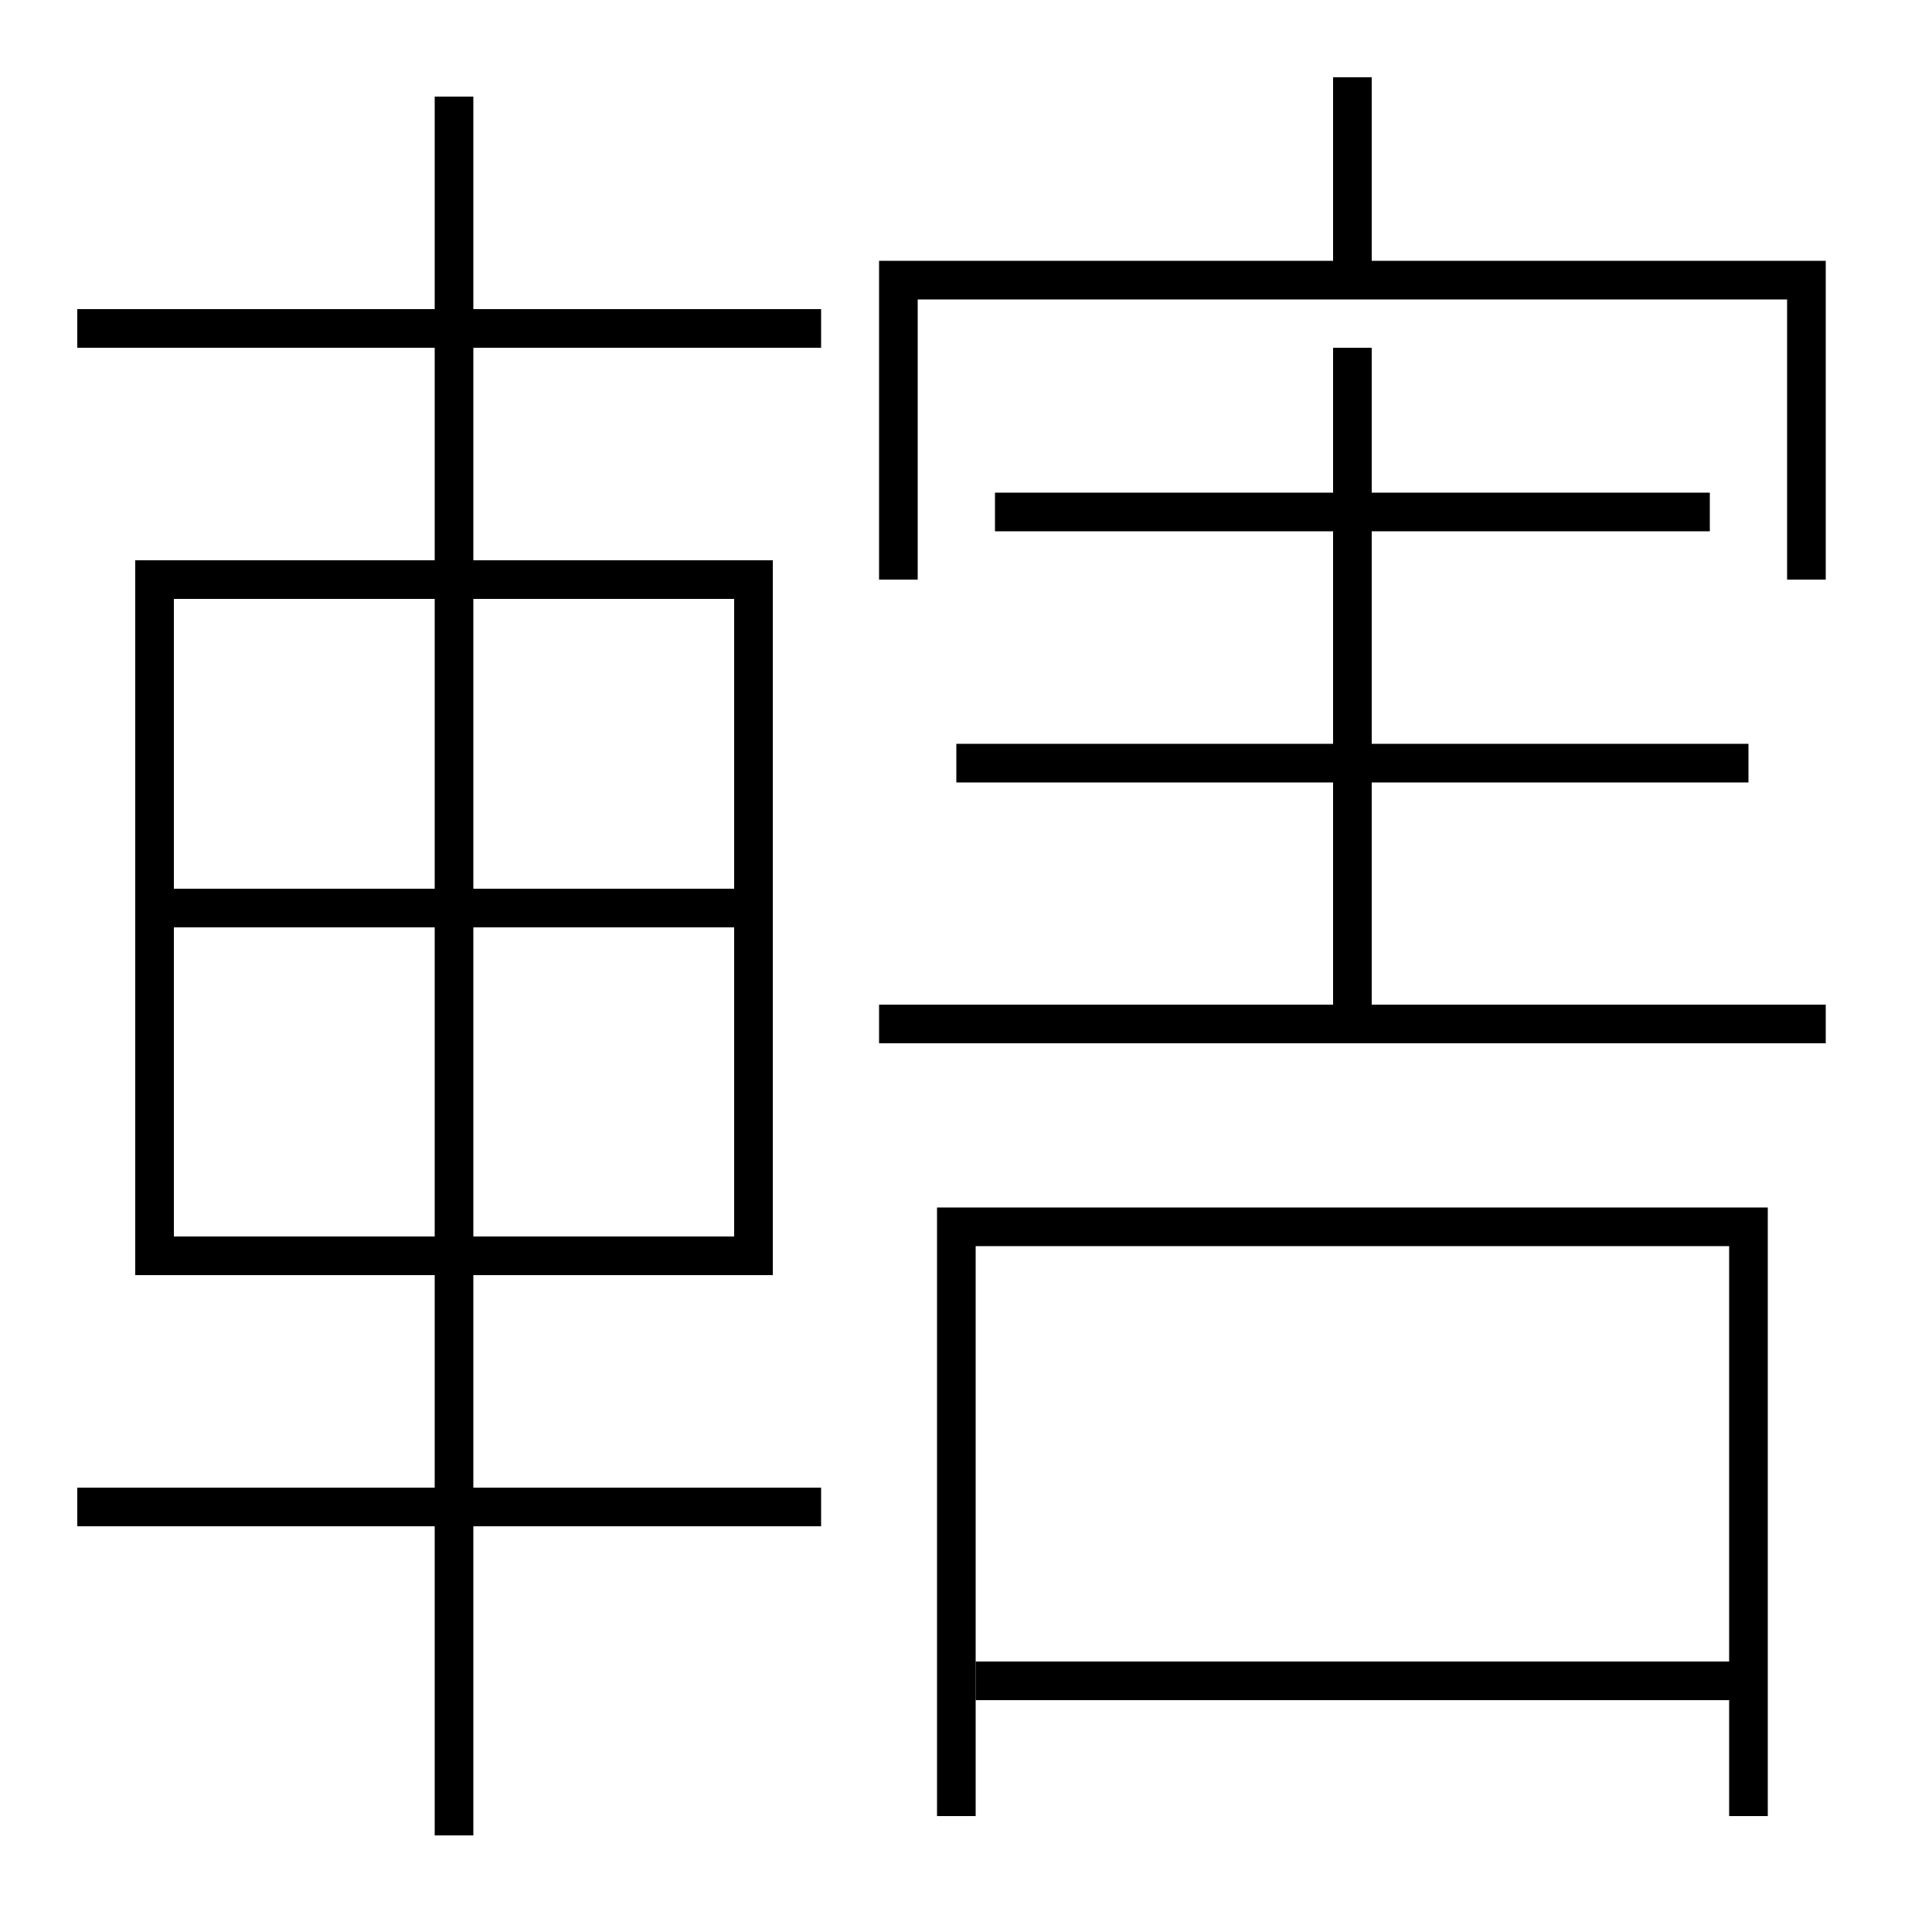 <?xml version='1.0' encoding='utf-8'?>
<svg xmlns="http://www.w3.org/2000/svg" height="100px" version="1.0" viewBox="0 0 100 100" width="100px" x="0px" y="0px">
<line fill="none" stroke="#000000" stroke-width="2" x1="9" x2="38" y1="47" y2="47" /><line fill="none" stroke="#000000" stroke-width="2" x1="4" x2="42.5" y1="78" y2="78" /><line fill="none" stroke="#000000" stroke-width="2" x1="23.5" x2="23.5" y1="95" y2="5" /><line fill="none" stroke="#000000" stroke-width="2" x1="4" x2="42.5" y1="17" y2="17" /><line fill="none" stroke="#000000" stroke-width="2" x1="50.5" x2="90.5" y1="87" y2="87" /><line fill="none" stroke="#000000" stroke-width="2" x1="70" x2="70" y1="53" y2="18" /><line fill="none" stroke="#000000" stroke-width="2" x1="45.5" x2="94.5" y1="53" y2="53" /><line fill="none" stroke="#000000" stroke-width="2" x1="49.5" x2="90.5" y1="39.5" y2="39.5" /><line fill="none" stroke="#000000" stroke-width="2" x1="51.5" x2="88.5" y1="26.5" y2="26.5" /><line fill="none" stroke="#000000" stroke-width="2" x1="70" x2="70" y1="14.5" y2="4" /><polyline fill="none" points="9,65 39,65 39,30 8,30 8,66" stroke="#000000" stroke-width="2" /><polyline fill="none" points="90.5,94 90.5,63.5 49.5,63.5 49.5,94" stroke="#000000" stroke-width="2" /><polyline fill="none" points="93.5,30 93.5,14.5 46.5,14.5 46.5,30" stroke="#000000" stroke-width="2" /></svg>